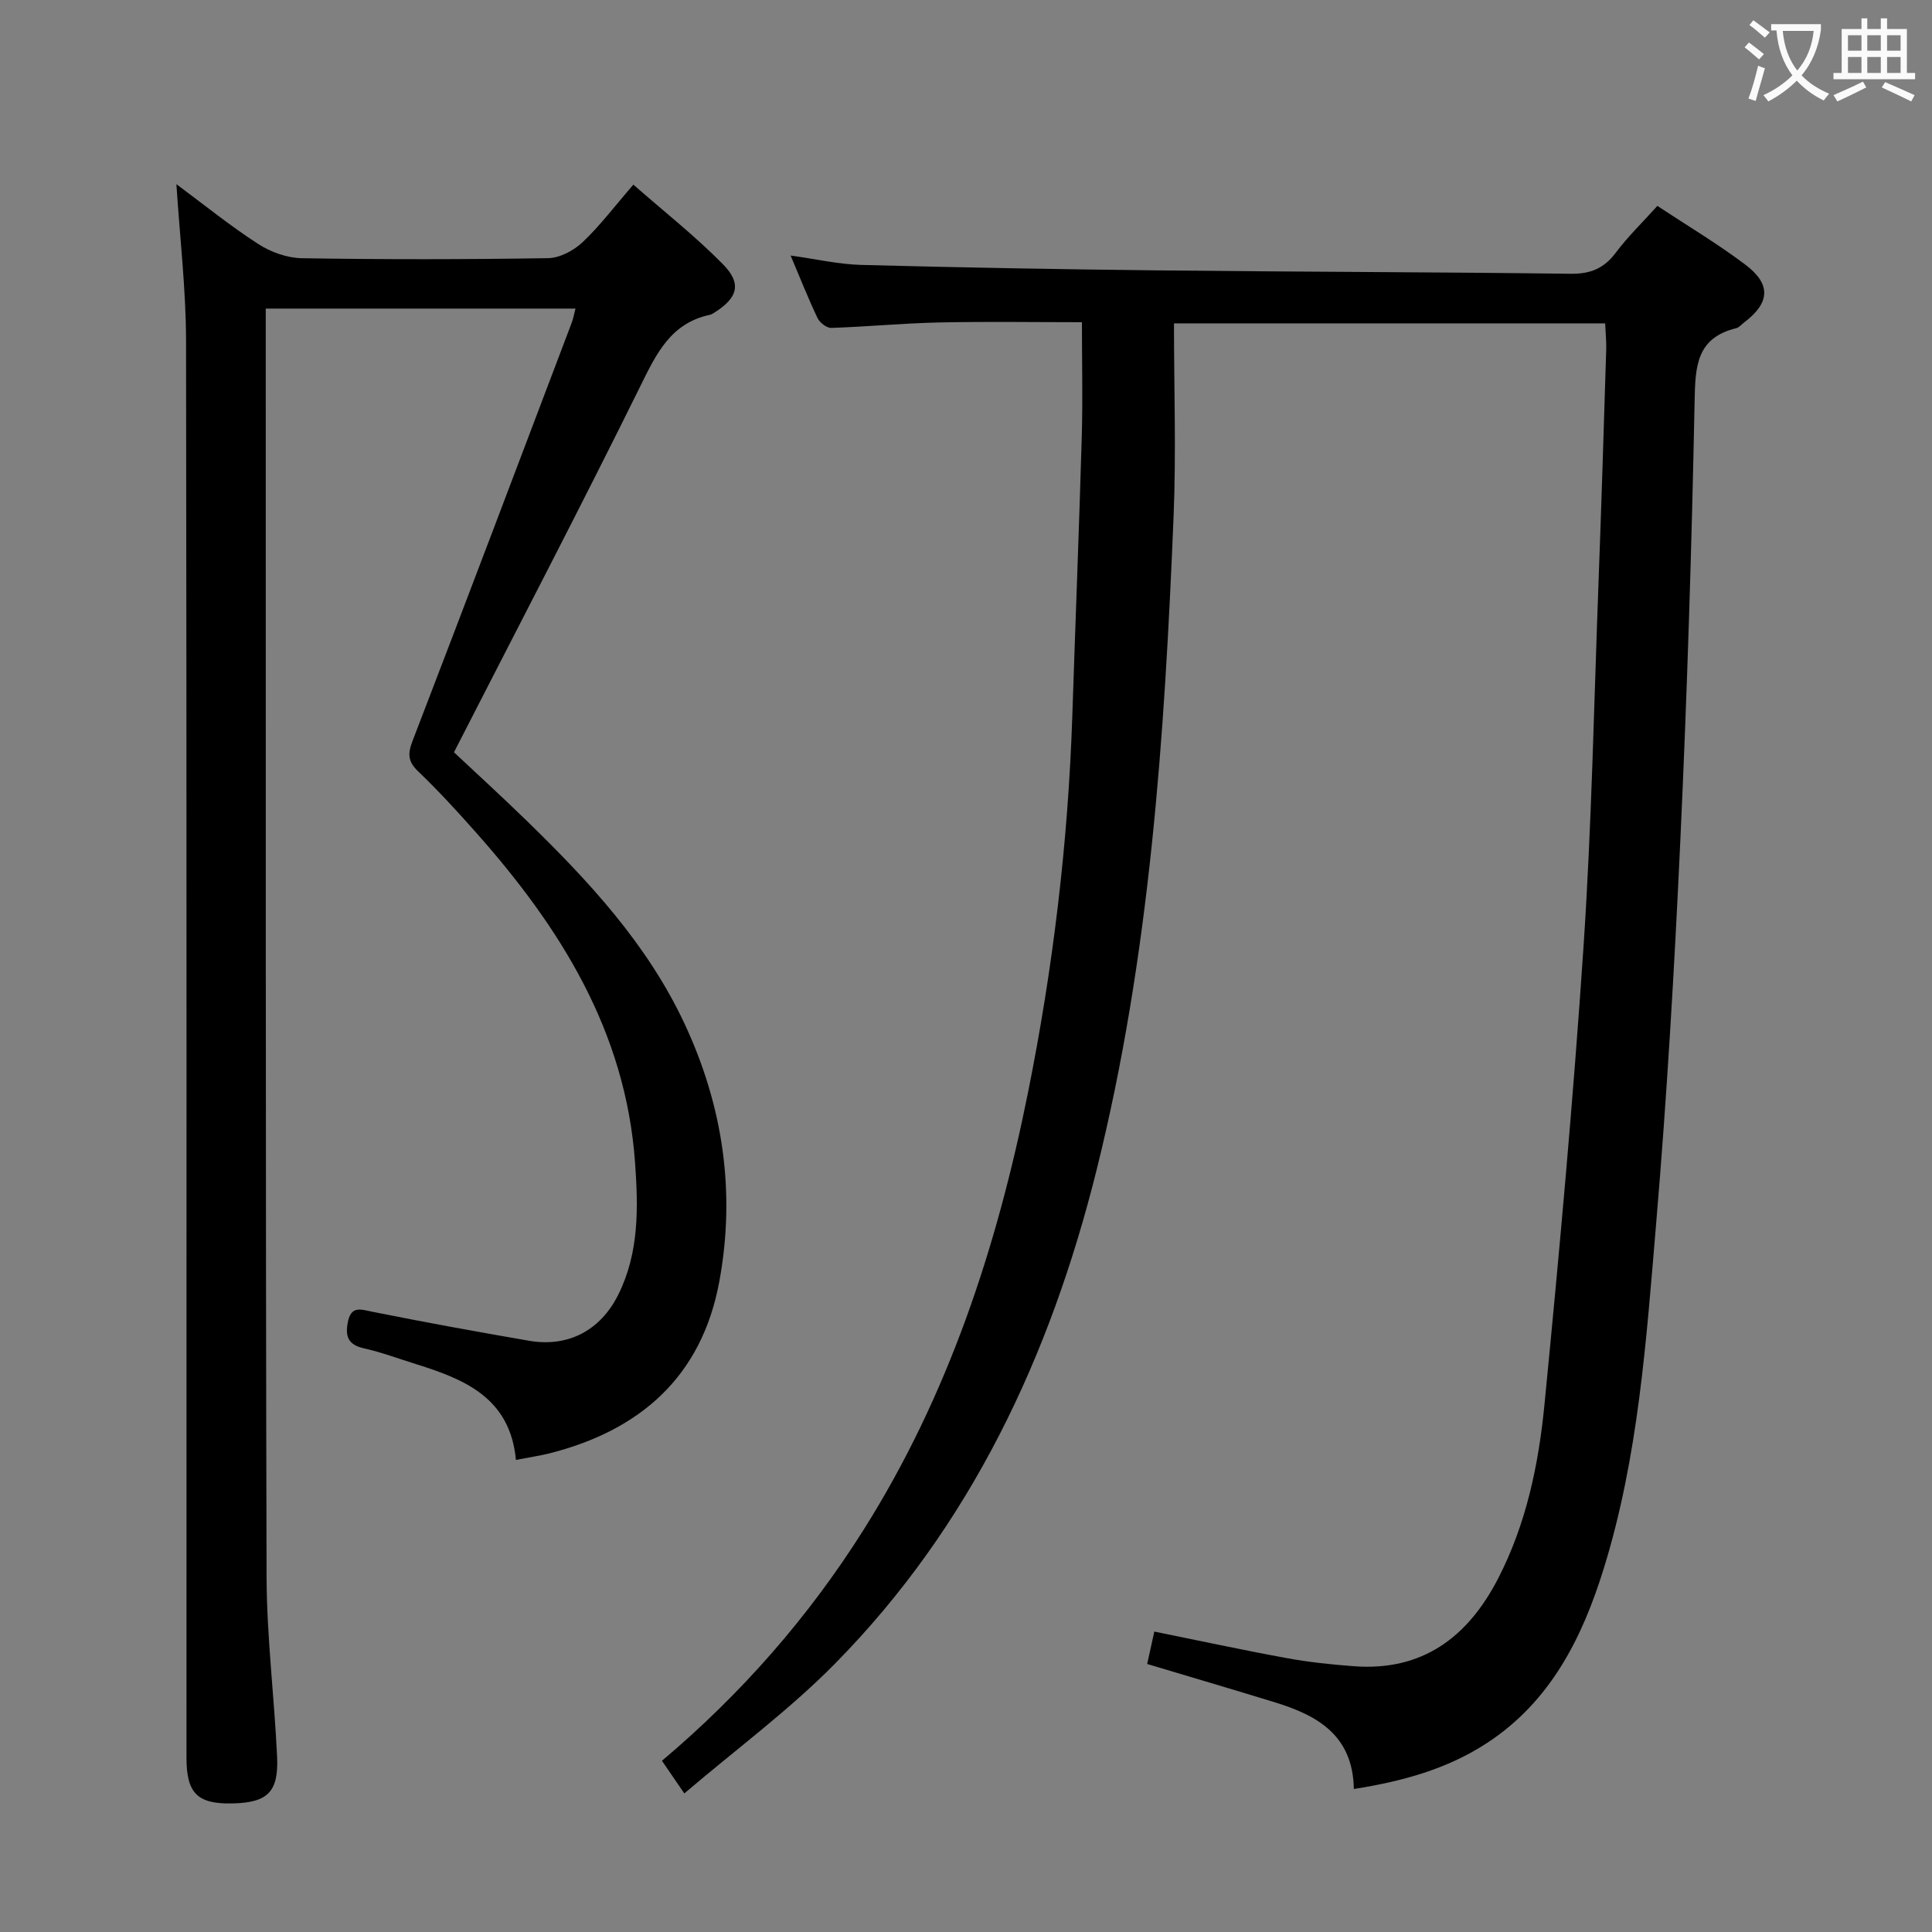 <svg enable-background="new 0 0 400 400" viewBox="0 0 400 400" xmlns="http://www.w3.org/2000/svg"><rect x="0" y="0" width="400" height="400" fill="#808080" stroke="none"/><path d="m224 66.71c-9.62 0-19.56-.16-29.5.05-7.47.16-14.92.88-22.39 1.13-.95.03-2.39-1.08-2.84-2.02-1.92-4.03-3.56-8.19-5.58-12.96 5.29.73 9.96 1.82 14.66 1.94 20.47.54 40.95.91 61.42 1.13 28.48.31 56.96.34 85.43.7 4.08.05 6.88-1.1 9.32-4.35 2.47-3.31 5.48-6.21 8.62-9.7 6.16 4.07 12.42 7.8 18.21 12.16 5.42 4.08 5.1 7.94-.28 12-.53.4-1.01 1.01-1.61 1.16-8.3 2.03-8.47 8-8.61 15.16-.6 30.27-1.55 60.54-2.95 90.78-1.23 26.57-2.78 53.14-5.03 79.64-2.03 23.96-3.65 48.07-10.84 71.25-4.46 14.39-11.05 27.54-24.22 36.13-8.2 5.34-17.38 7.89-27.51 9.48-.2-11.16-7.58-15.24-16.31-17.93-8.71-2.68-17.45-5.24-26.48-7.95.47-2.15.93-4.2 1.48-6.71 9.34 1.89 18.36 3.84 27.44 5.5 4.56.84 9.2 1.32 13.83 1.67 14.28 1.09 23.67-6.05 29.92-18.18 5.81-11.27 8.37-23.55 9.58-35.94 3.09-31.57 5.97-63.18 8.09-94.84 1.69-25.21 2.17-50.51 3.12-75.78.6-15.95 1.08-31.91 1.58-47.87.05-1.63-.13-3.26-.22-5.41-29.53 0-58.74 0-89.27 0 0 13.36.46 26.67-.08 39.93-1.86 45.52-4.88 90.97-15.95 135.38-9.6 38.52-26.04 73.69-54.25 102.28-9.41 9.53-20.32 17.58-31.1 26.77-1.98-2.89-3.24-4.73-4.63-6.76 16.5-13.92 30.37-29.78 41.73-47.79 17.54-27.81 27.6-58.47 34.03-90.43 5.19-25.77 8.33-51.82 9.2-78.12.64-19.29 1.4-38.57 1.96-57.86.22-7.73.03-15.5.03-23.64z" fill="#010000"/><path d="m106.82 302.26c-1.2-12.82-10.57-16.67-20.58-19.8-3.65-1.14-7.25-2.48-10.96-3.32-3.22-.73-3.83-2.5-3.27-5.38.68-3.52 2.71-2.65 5.21-2.15 10.74 2.15 21.52 4.12 32.32 5.98 8.1 1.4 14.8-2.15 18.48-9.57 4.32-8.7 4.13-17.95 3.46-27.33-1.94-27.15-15.47-48.66-32.9-68.3-3.86-4.36-7.81-8.67-12.01-12.69-2.17-2.08-2.17-3.68-1.13-6.37 11.09-28.82 22-57.7 32.95-86.57.28-.75.42-1.56.76-2.87-21.45 0-42.59 0-64.13 0v5.56c.02 85.64-.05 171.29.17 256.93.03 12.45 1.6 24.89 2.18 37.34.34 7.33-2 9.51-9.29 9.66-7.19.15-9.47-2.09-9.47-9.44-.01-97.81.06-195.61-.09-293.42-.02-10.59-1.27-21.17-2-32.39 5.68 4.21 11.1 8.61 16.93 12.38 2.59 1.68 5.99 2.9 9.04 2.95 16.99.28 33.99.26 50.98-.01 2.42-.04 5.29-1.56 7.12-3.28 3.61-3.4 6.63-7.43 10.54-11.94 6.28 5.51 12.78 10.62 18.54 16.47 3.99 4.05 3.06 6.99-1.81 10.05-.28.18-.58.36-.9.43-8.14 1.75-11.09 8.09-14.43 14.86-12.43 25.18-25.43 50.08-38.54 75.71 4.52 4.25 9.9 9.15 15.1 14.22 12.81 12.46 24.92 25.5 32.61 41.92 7.99 17.05 10.64 34.96 7.22 53.46-3.64 19.69-16.4 30.85-35.34 35.6-1.92.46-3.88.75-6.76 1.31z" fill="#010000"/><g fill="#fbfafa"><path d="m362.1 8.8c1.1.8 2.1 1.6 3.1 2.4l-1 1.1c-1.3-1.1-2.3-2-3-2.5zm1.9 4.8c.5.2.9.4 1.4.5-.6 2.3-1.3 4.5-1.9 6.8l-1.5-.5c.8-2.1 1.4-4.3 2-6.8zm-1-9.4c1.3.9 2.4 1.8 3.4 2.5l-1 1.1c-1.4-1.2-2.4-2.1-3.2-2.6zm3.7 2.2v-1.4h10.3v1.2c-.5 3.6-1.8 6.8-4 9.4 1.5 1.6 3.4 2.8 5.7 3.8-.3.4-.7.8-1.1 1.4-2.3-1.1-4.1-2.5-5.6-4.1-1.6 1.6-3.6 3.1-5.9 4.3-.3-.5-.7-.9-1-1.3 2.4-1.1 4.4-2.5 6-4.1-1.9-2.5-3-5.6-3.3-9.3h-1.1zm8.8 0h-6.4c.3 3.3 1.3 6 3 8.2 2-2.3 3.1-5.1 3.4-8.2z"/><path d="m385.3 3.8h1.3v2.2h2.8v-2.2h1.3v2.2h4.1v9.1h1.7v1.3h-16.9v-1.3h1.7v-9.1h4.1v-2.2zm.4 13.1.7 1.2c-1.8.9-3.8 1.9-6 2.9-.2-.4-.5-.8-.8-1.3 2.3-1 4.3-1.9 6.1-2.8zm-3.1-6.4h2.8v-3.2h-2.8zm0 4.6h2.8v-3.3h-2.8zm4-4.6h2.8v-3.2h-2.8zm0 4.6h2.8v-3.3h-2.8zm3.7 1.9c2.1.9 4.1 1.8 6.1 2.7l-.7 1.3c-2.2-1.1-4.2-2-6.1-2.9zm3.2-9.7h-2.8v3.2h2.8zm-2.8 7.8h2.8v-3.3h-2.8z"/></g></svg>